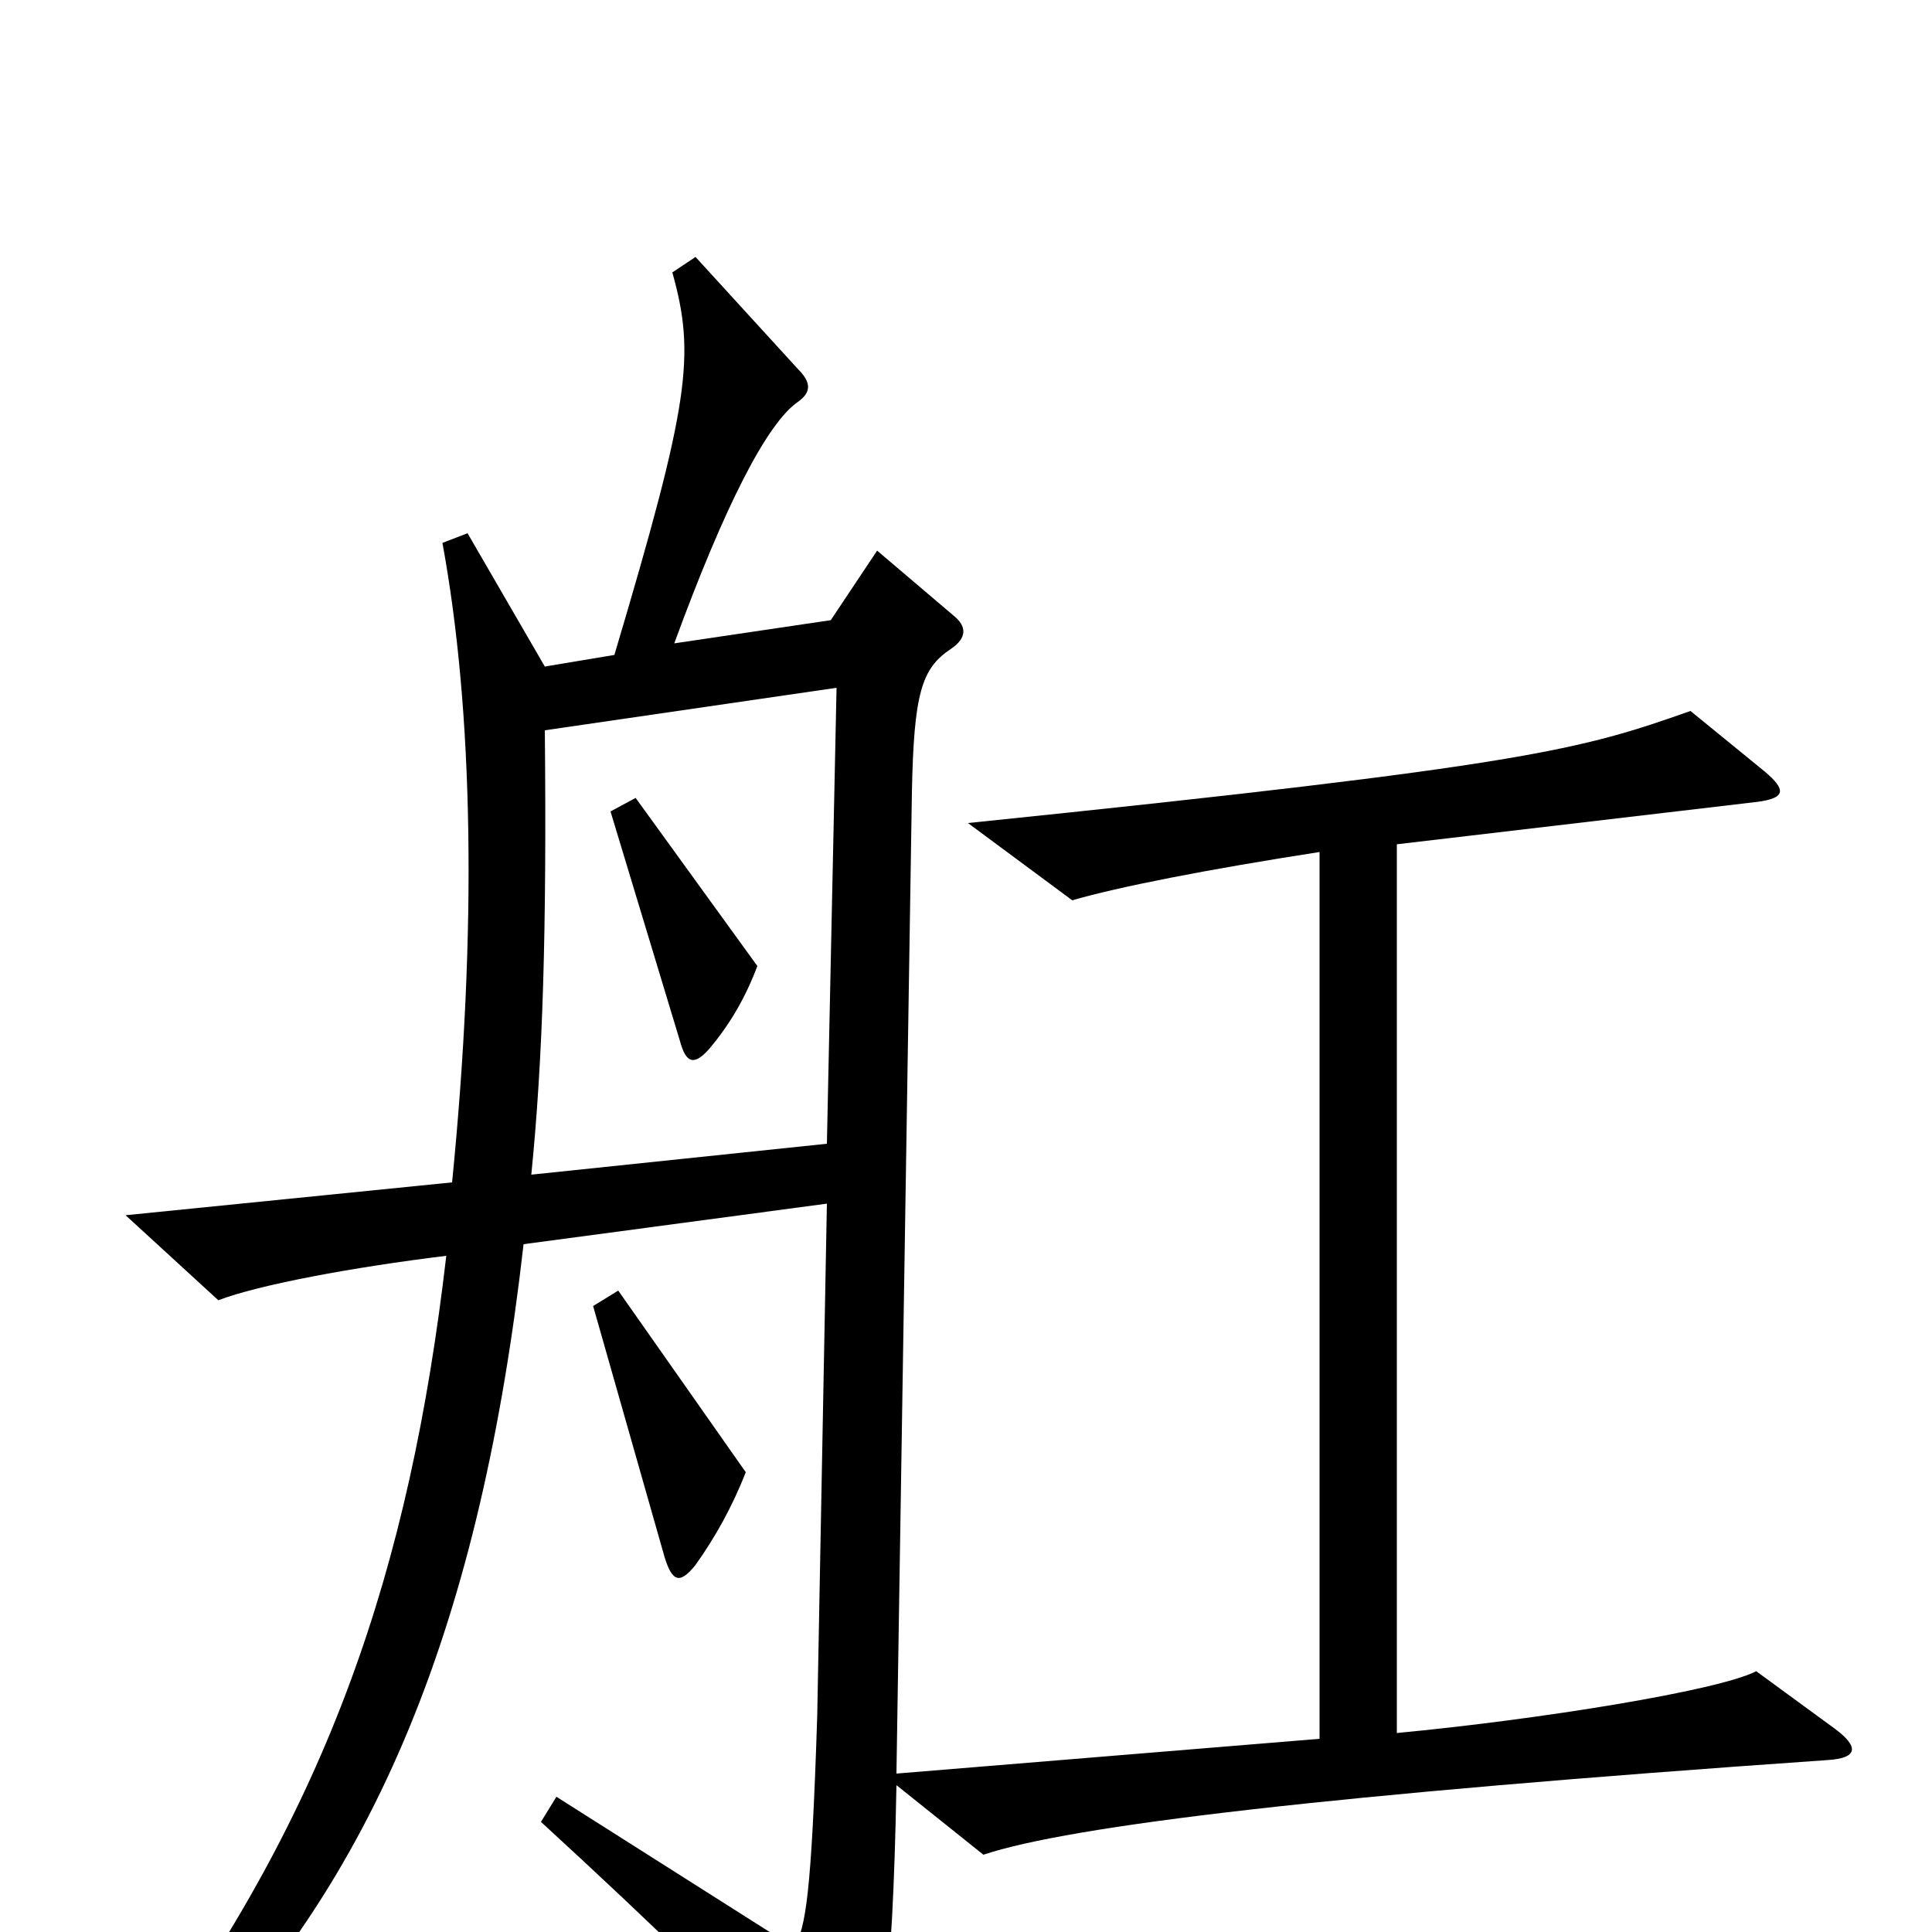 <svg xmlns="http://www.w3.org/2000/svg" viewBox="0 -1000 1000 1000">
	<path fill="#000000" d="M392 -500L329 -587L316 -580L352 -461C355 -450 359 -448 367 -457C378 -470 386 -484 392 -500ZM433 -644L428 -408L275 -392C281 -452 283 -518 282 -622ZM386 -238L320 -332L307 -324L344 -194C348 -181 352 -180 360 -190C370 -204 379 -220 386 -238ZM464 -82L472 -590C473 -641 477 -654 492 -664C501 -670 500 -676 494 -681L454 -715L430 -679L349 -667C375 -738 397 -781 413 -792C420 -797 420 -802 413 -809L360 -867L348 -859C360 -816 357 -792 318 -661L282 -655L242 -724L229 -719C245 -632 247 -519 234 -388L65 -371L113 -327C134 -335 182 -344 231 -350C212 -187 170 -64 73 68L88 79C196 -26 249 -163 271 -356L428 -377L423 -112C420 -19 417 -2 411 8L288 -70L280 -57C340 -2 390 47 428 86C436 95 440 95 445 86C456 68 462 32 464 -76L509 -40C554 -55 687 -71 946 -89C962 -90 962 -96 950 -105L909 -135C890 -125 797 -110 723 -103V-563L910 -585C924 -587 925 -591 913 -601L875 -632C818 -612 793 -604 501 -574L555 -534C579 -541 625 -550 683 -559V-100Z"/>
</svg>
